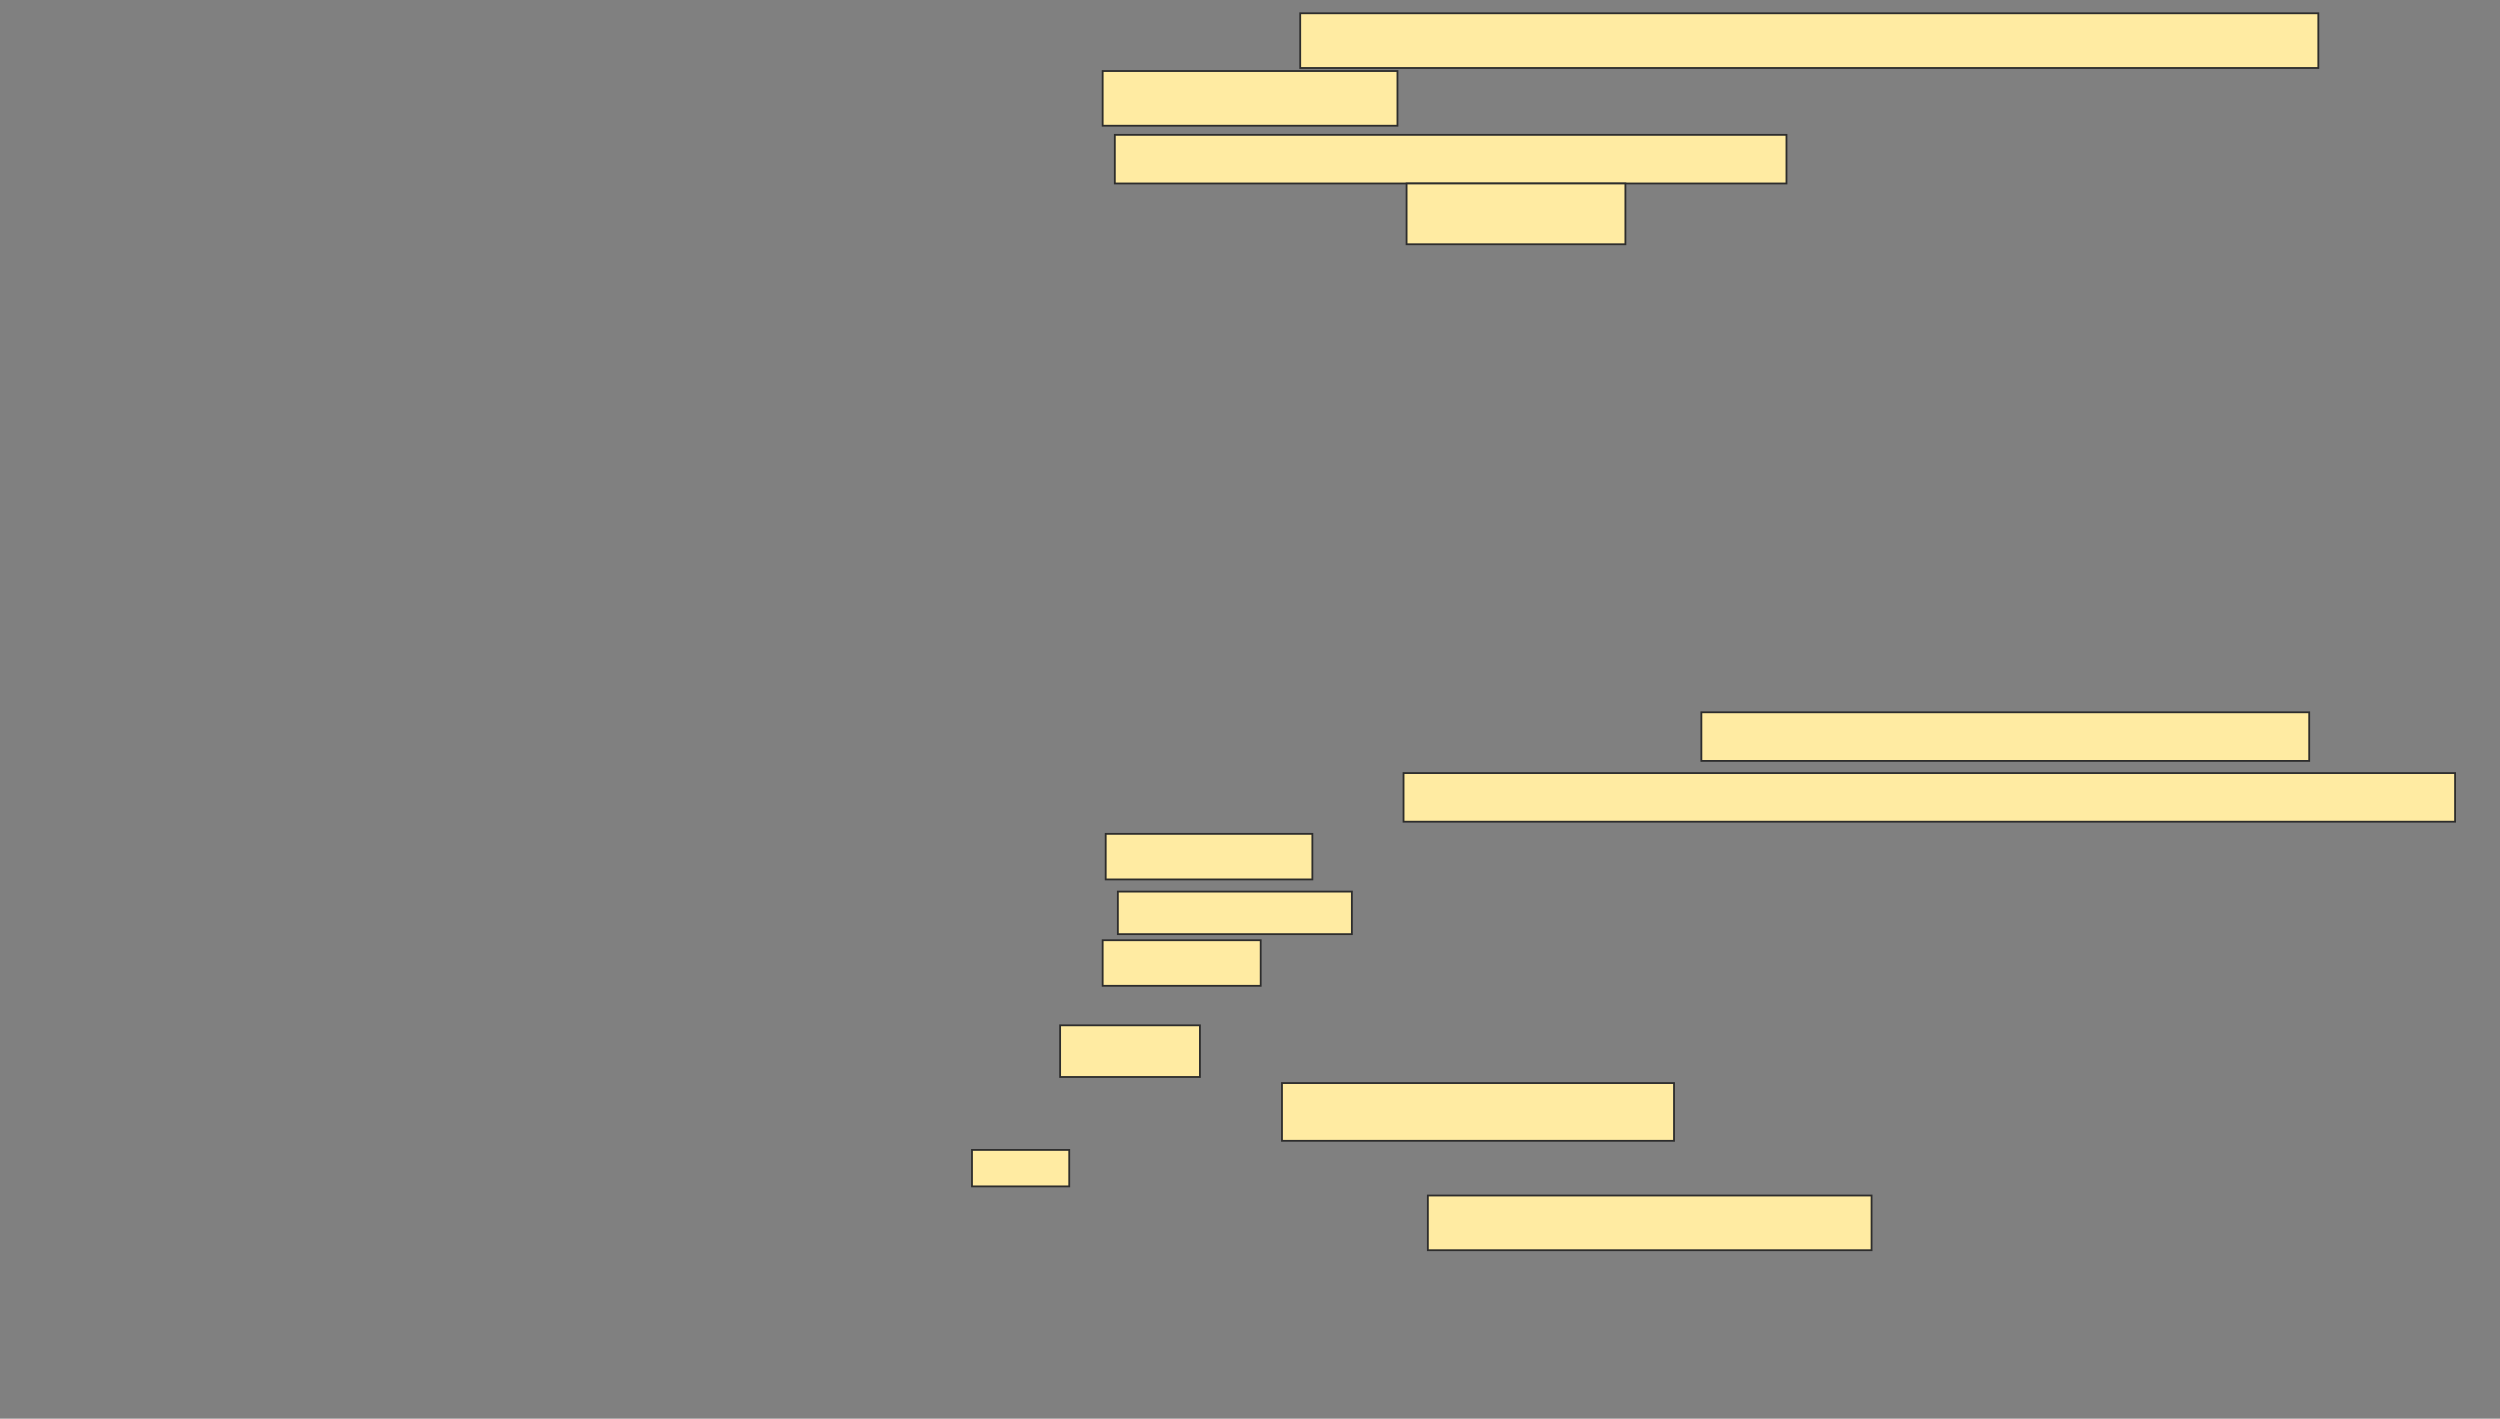 <svg xmlns="http://www.w3.org/2000/svg" width="1371" height="778">
 <rect width="100%" height="100%" fill="#808080" stroke="none"/>
 <!-- Created with Image Occlusion Enhanced -->
 <g>
  <title>Labels</title>
 </g>
 <g>
  <title>Masks</title>
  <g id="c9e993095ba94b2d96a72eb39df64748-ao-1">
   <rect height="30" width="558.333" y="7.284" x="713.034" stroke="#2D2D2D" fill="#FFEBA2"/>
   <rect height="30" width="161.667" y="38.951" x="604.701" stroke="#2D2D2D" fill="#FFEBA2"/>
   <rect height="26.667" width="368.333" y="73.951" x="611.368" stroke="#2D2D2D" fill="#FFEBA2"/>
   <rect height="33.333" width="120" y="100.618" x="771.368" stroke="#2D2D2D" fill="#FFEBA2"/>
  </g>
  
  <g id="c9e993095ba94b2d96a72eb39df64748-ao-3">
   <rect height="26.667" width="333.333" y="390.618" x="933.034" stroke-linecap="null" stroke-linejoin="null" stroke-dasharray="null" stroke="#2D2D2D" fill="#FFEBA2"/>
   <rect height="26.667" width="576.667" y="423.951" x="769.701" stroke-linecap="null" stroke-linejoin="null" stroke-dasharray="null" stroke="#2D2D2D" fill="#FFEBA2"/>
   <rect height="25" width="113.333" y="457.284" x="606.368" stroke-linecap="null" stroke-linejoin="null" stroke-dasharray="null" stroke="#2D2D2D" fill="#FFEBA2"/>
   <rect height="23.333" width="128.333" y="488.951" x="613.034" stroke-linecap="null" stroke-linejoin="null" stroke-dasharray="null" stroke="#2D2D2D" fill="#FFEBA2"/>
   <rect height="25" width="86.667" y="515.618" x="604.701" stroke-linecap="null" stroke-linejoin="null" stroke-dasharray="null" stroke="#2D2D2D" fill="#FFEBA2"/>
  </g>
  <g id="c9e993095ba94b2d96a72eb39df64748-ao-4">
   <rect height="28.333" width="76.667" y="562.284" x="581.368" stroke-linecap="null" stroke-linejoin="null" stroke-dasharray="null" stroke="#2D2D2D" fill="#FFEBA2"/>
   <rect height="31.667" width="215" y="593.951" x="703.034" stroke-linecap="null" stroke-linejoin="null" stroke-dasharray="null" stroke="#2D2D2D" fill="#FFEBA2"/>
   <rect height="20" width="53.333" y="630.618" x="533.034" stroke-linecap="null" stroke-linejoin="null" stroke-dasharray="null" stroke="#2D2D2D" fill="#FFEBA2"/>
   <rect height="30" width="243.333" y="655.618" x="783.034" stroke-linecap="null" stroke-linejoin="null" stroke-dasharray="null" stroke="#2D2D2D" fill="#FFEBA2"/>
  </g>
 </g>
</svg>